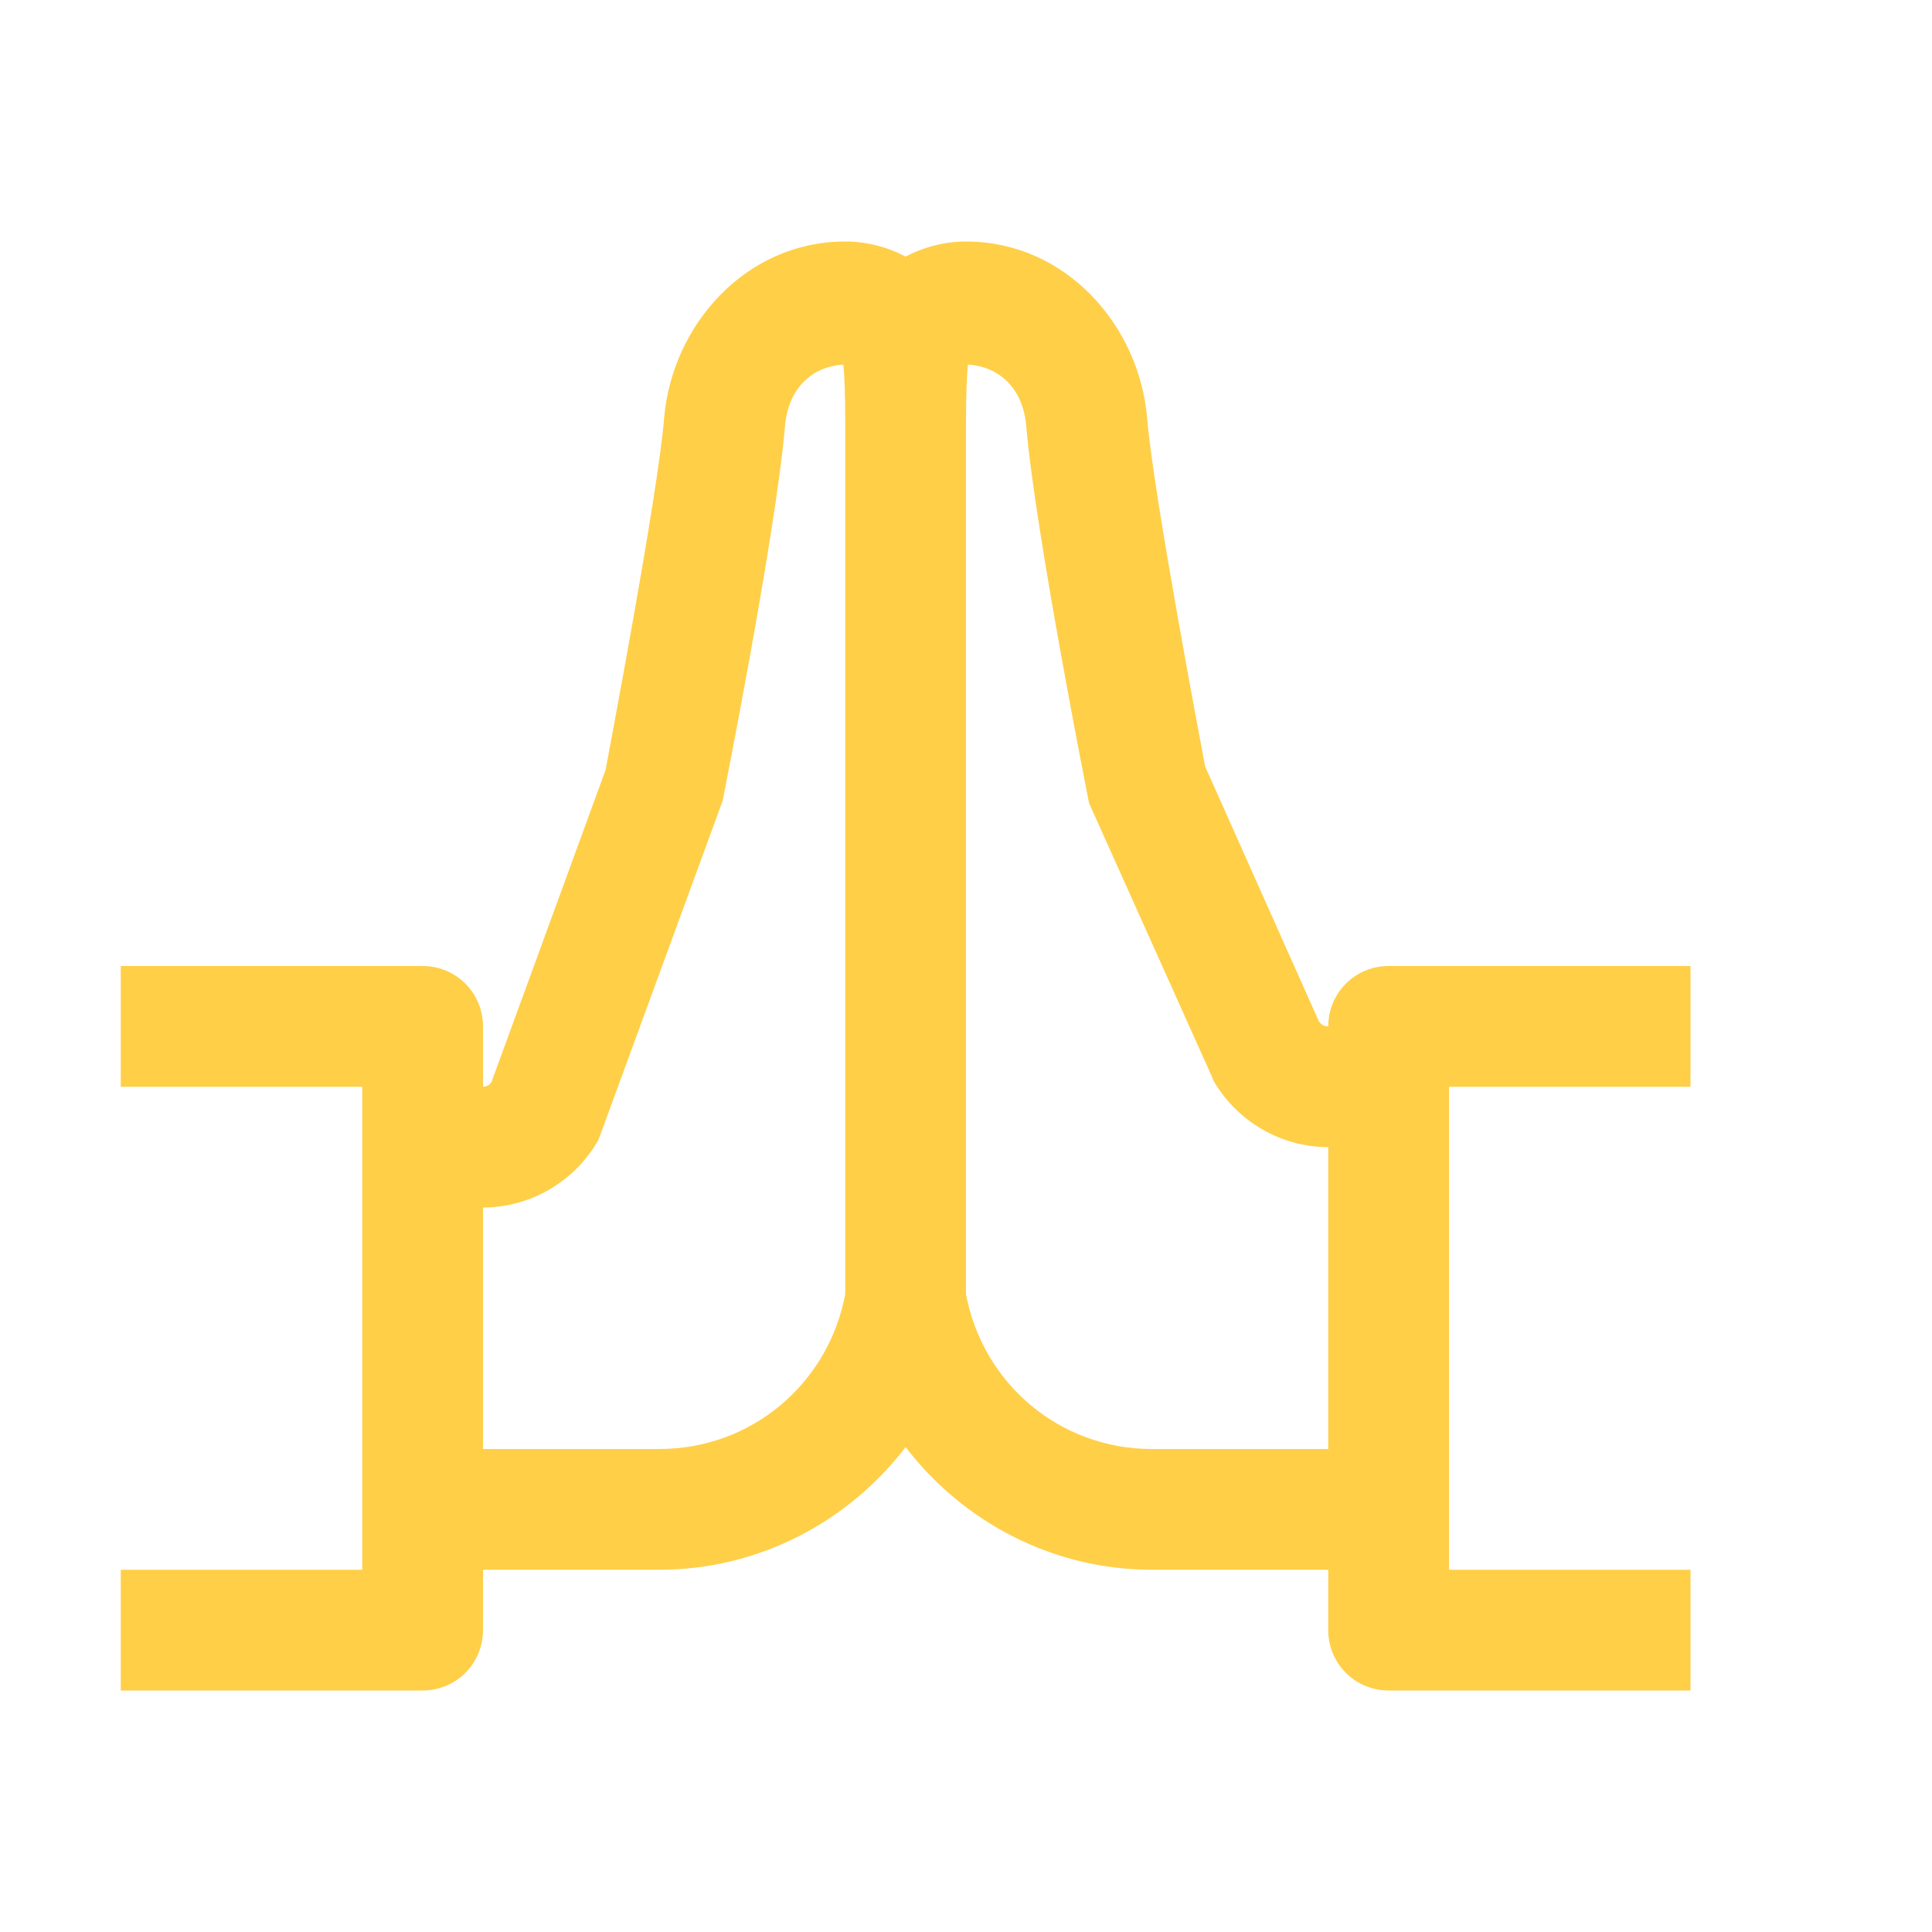 <svg version="1.1" xmlns="http://www.w3.org/2000/svg" xmlns:xlink="http://www.w3.org/1999/xlink" viewBox="0 0 172 172"><g fill="none" fill-rule="nonzero" stroke="none" stroke-width="1" stroke-linecap="butt" stroke-linejoin="miter" stroke-miterlimit="10" stroke-dasharray="" stroke-dashoffset="0" font-family="none" font-weight="none" font-size="none" text-anchor="none" style="mix-blend-mode: normal"><path d="M0,172v-172h172v172z" fill="none"></path><g fill="#ffcf48"><path d="M75.25,21.5c-8.86,0 -15.411,7.433 -16.125,15.705c-0.546,6.887 -5.123,30.78 -5.207,31.326l-10.162,27.799c-0.168,0.252 -0.42,0.42 -0.756,0.42v-5.375c0,-2.981 -2.394,-5.375 -5.375,-5.375h-26.875v10.75h21.5v43h-21.5v10.75h26.875c2.981,0 5.375,-2.394 5.375,-5.375v-5.375h15.705c8.86,0 16.839,-4.283 21.92,-10.918c5.081,6.635 13.06,10.918 21.92,10.918h15.705v5.375c0,2.981 2.394,5.375 5.375,5.375h26.875v-10.75h-21.5v-43h21.5v-10.75h-26.875c-2.981,0 -5.375,2.394 -5.375,5.375c-0.378,0 -0.63,-0.168 -0.84,-0.462l-10.12,-22.676c-0.168,-0.924 -4.619,-24.229 -5.165,-31.032c-0.714,-8.272 -7.265,-15.705 -16.125,-15.705c-1.848,0 -3.695,0.462 -5.375,1.344c-1.68,-0.882 -3.527,-1.344 -5.375,-1.344zM75.082,32.46c0.084,0.798 0.168,2.478 0.168,5.165v77.602c-1.512,7.979 -8.356,13.773 -16.545,13.773h-15.705v-21.5c4.241,0 8.146,-2.31 10.246,-5.963l0.168,-0.42l10.918,-29.814l0.084,-0.42c0,0 4.661,-23.516 5.459,-32.838c0.252,-3.401 2.352,-5.417 5.207,-5.585zM86.168,32.46c2.855,0.168 4.955,2.184 5.207,5.585c0.798,9.322 5.459,32.838 5.459,32.838l0.126,0.63l10.96,24.397l0.084,0.252c2.1,3.653 6.005,5.963 10.246,5.963v26.875h-15.705c-8.188,0 -15.033,-5.795 -16.545,-13.773v-77.602c0,-2.688 0.084,-4.367 0.168,-5.165z"></path></g></g></svg>